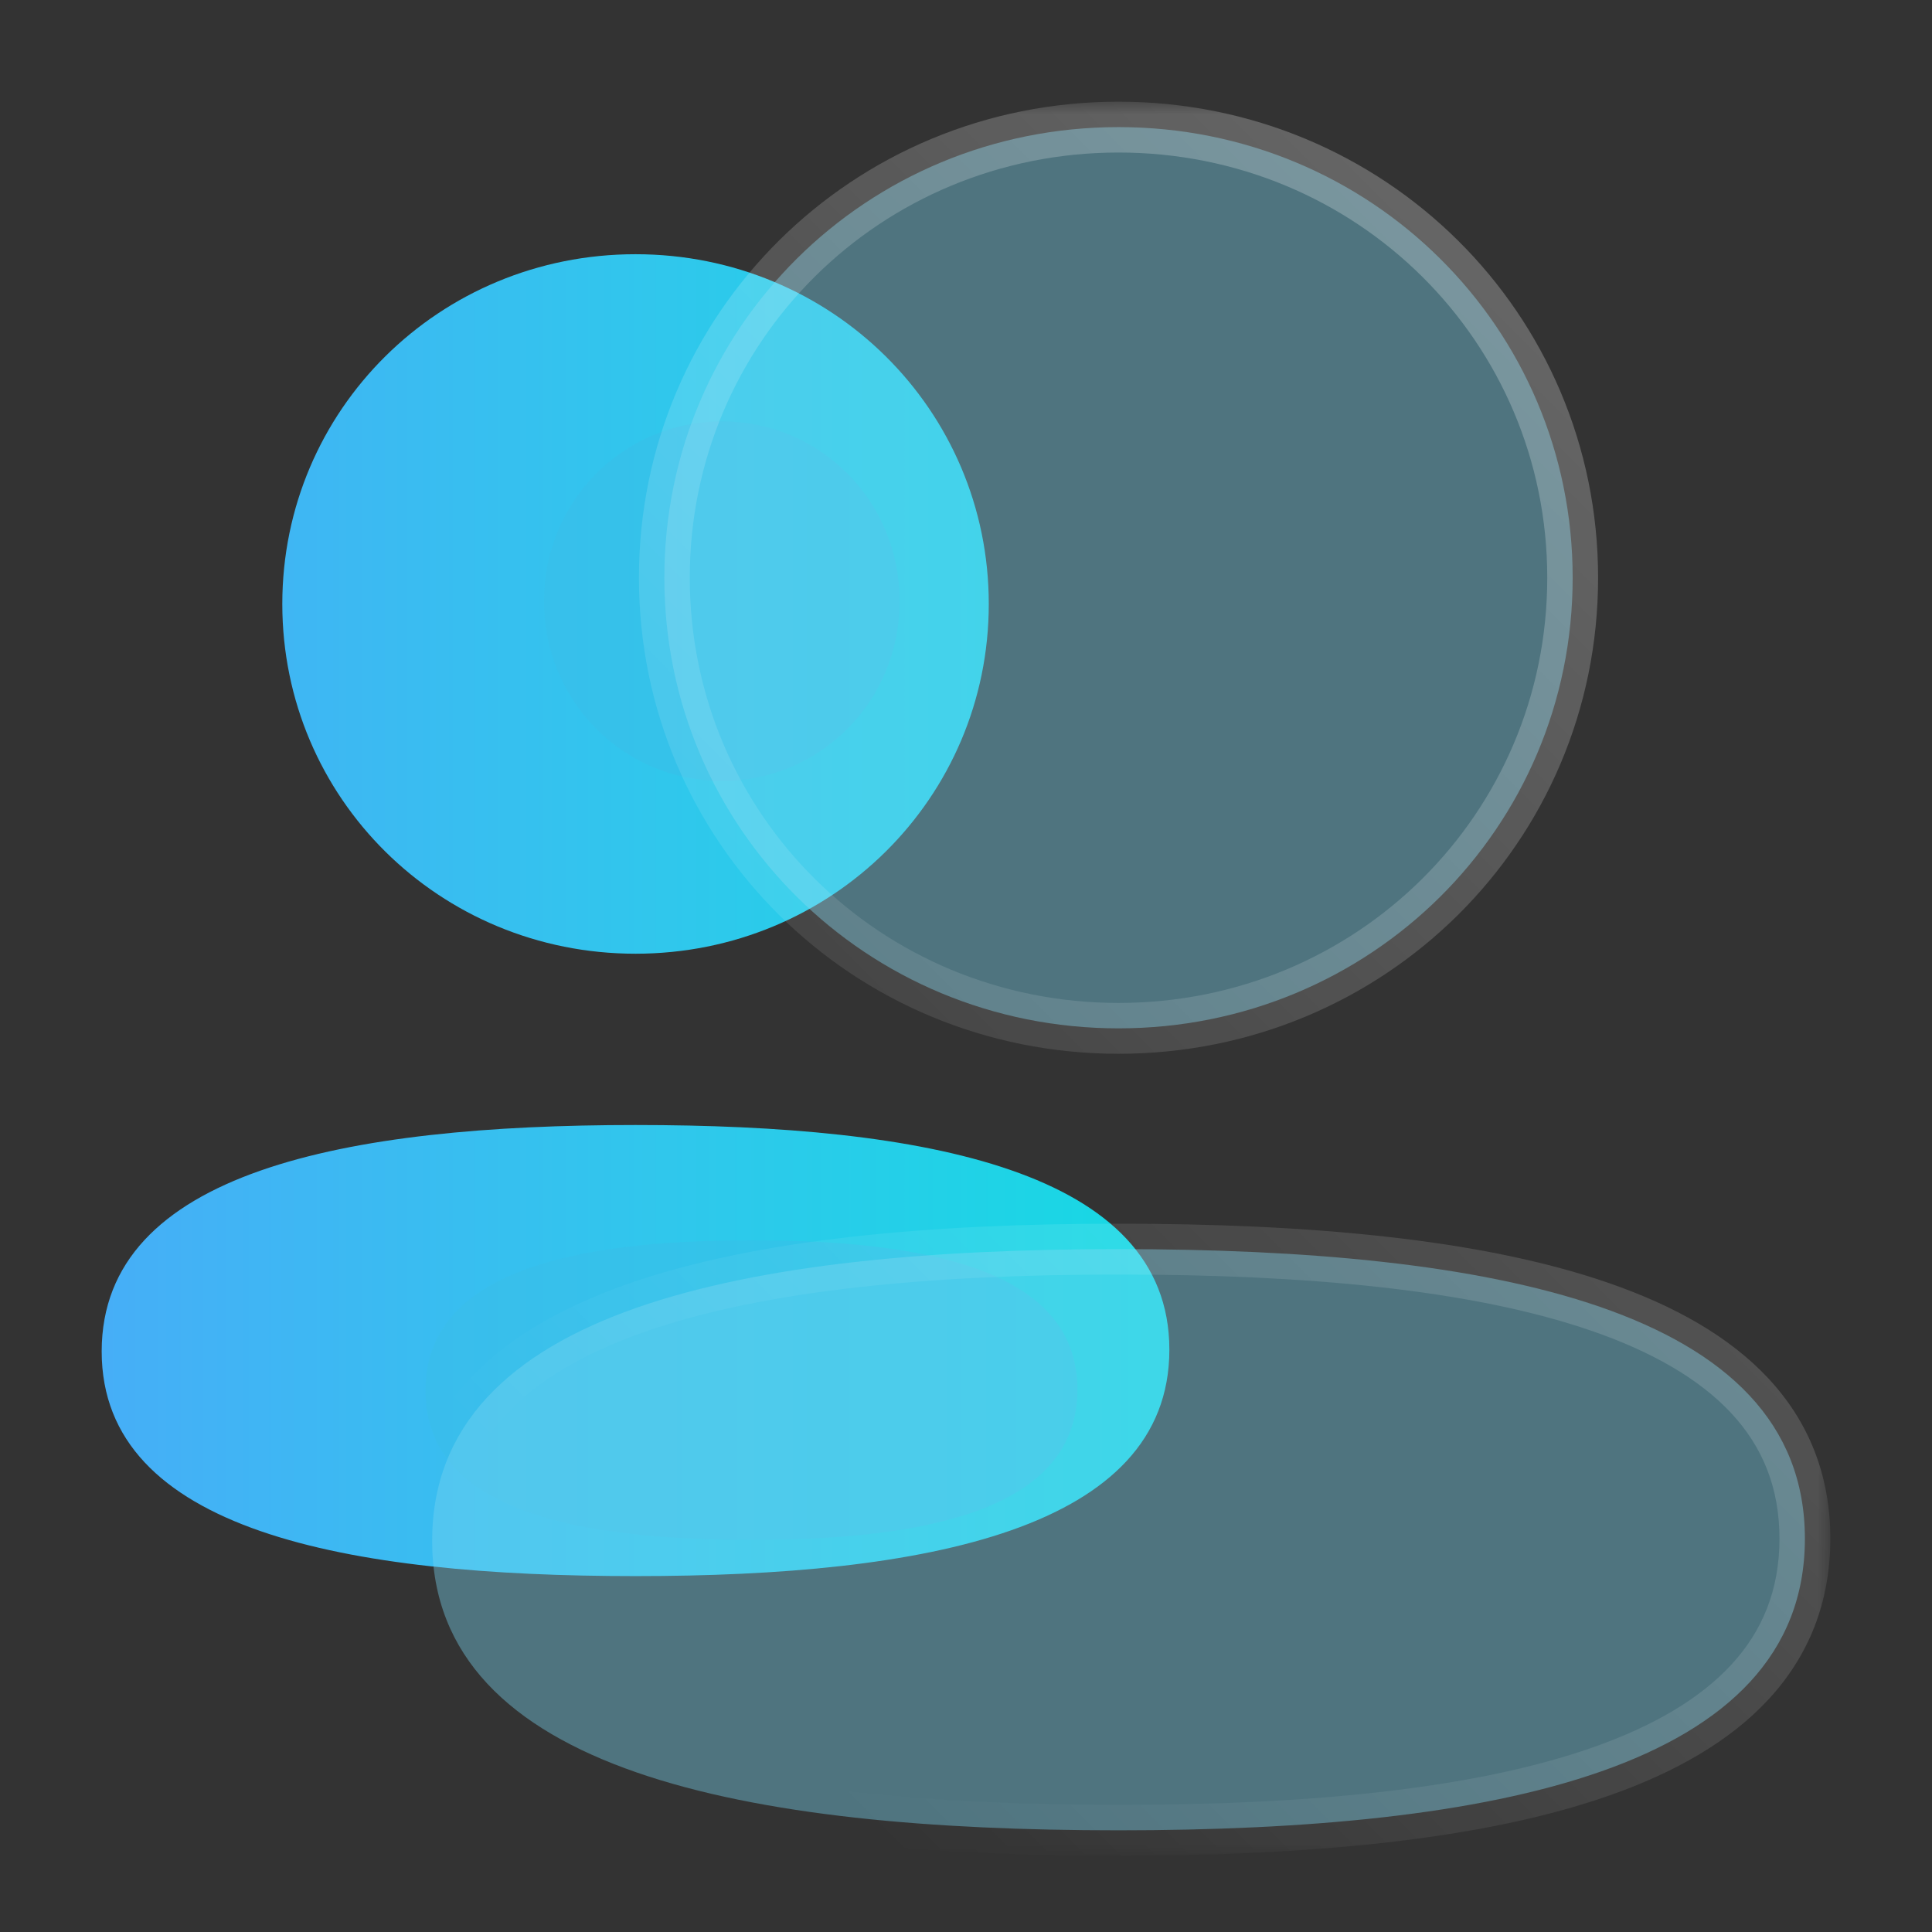 <svg width="76" height="76" viewBox="0 0 76 76" fill="none" xmlns="http://www.w3.org/2000/svg">
    <rect x="0" y="0" width="76" height="76" fill="#333333" stroke="none"/>
    <g filter="">
        <path fill-rule="evenodd" clip-rule="evenodd" d="M11.105 23.758C11.105 31.396 17.286 37.517 25 37.517C32.711 37.517 38.896 31.396 38.896 23.758C38.896 16.121 32.711 10 25 10C17.286 10 11.105 16.121 11.105 23.758ZM46 53.094C46 46.024 36.326 44.255 25 44.255C13.612 44.255 4 46.085 4 53.161C4 60.231 13.674 62 25 62C36.388 62 46 60.17 46 53.094Z" fill="url(#paint0_linear)" />
    </g>
    <g filter="">
        <path d="M29.56 48.79C36.475 48.79 42.382 49.965 42.382 54.66C42.382 59.359 36.513 60.575 29.56 60.575C22.645 60.575 16.738 59.4 16.738 54.704C16.738 50.005 22.607 48.79 29.56 48.79Z" fill="#3BBFE9" fill-opacity="0.5" />
    </g>
    <g filter="">
        <path d="M28.396 30.72C24.514 30.72 21.402 27.574 21.402 23.649C21.402 19.724 24.514 16.578 28.396 16.578C32.277 16.578 35.39 19.724 35.39 23.649C35.39 27.574 32.277 30.72 28.396 30.72Z" fill="#3BBFE9" fill-opacity="0.5" />
    </g>
    <g filter="">
        <mask id="path-4-outside-1" maskUnits="userSpaceOnUse" x="16" y="4" width="56" height="69" fill="black">
            <rect fill="white" x="16" y="4" width="56" height="69" />
            <path fill-rule="evenodd" clip-rule="evenodd" d="M26.134 22.727C26.134 32.567 34.082 40.453 44 40.453C53.914 40.453 61.865 32.567 61.865 22.727C61.865 12.886 53.914 5 44 5C34.082 5 26.134 12.886 26.134 22.727ZM71 60.526C71 51.416 58.562 49.137 44 49.137C29.359 49.137 17 51.495 17 60.611C17 69.721 29.438 72 44 72C58.641 72 71 69.642 71 60.526Z" />
        </mask>
        <path fill-rule="evenodd" clip-rule="evenodd" d="M26.134 22.727C26.134 32.567 34.082 40.453 44 40.453C53.914 40.453 61.865 32.567 61.865 22.727C61.865 12.886 53.914 5 44 5C34.082 5 26.134 12.886 26.134 22.727ZM71 60.526C71 51.416 58.562 49.137 44 49.137C29.359 49.137 17 51.495 17 60.611C17 69.721 29.438 72 44 72C58.641 72 71 69.642 71 60.526Z" fill="#79D4F1" fill-opacity="0.4" />
        <path d="M44 41.453C33.537 41.453 25.134 33.127 25.134 22.727H27.134C27.134 32.008 34.627 39.453 44 39.453V41.453ZM62.865 22.727C62.865 33.127 54.459 41.453 44 41.453V39.453C53.369 39.453 60.865 32.008 60.865 22.727H62.865ZM44 4C54.459 4 62.865 12.326 62.865 22.727H60.865C60.865 13.446 53.369 6 44 6V4ZM25.134 22.727C25.134 12.326 33.537 4 44 4V6C34.627 6 27.134 13.446 27.134 22.727H25.134ZM44 48.137C51.303 48.137 58.193 48.705 63.288 50.471C65.842 51.356 68.017 52.565 69.561 54.221C71.126 55.901 72 57.995 72 60.526H70C70 58.502 69.319 56.895 68.098 55.585C66.854 54.252 65.009 53.184 62.633 52.36C57.869 50.709 51.259 50.137 44 50.137V48.137ZM16 60.611C16 58.081 16.867 55.982 18.425 54.294C19.962 52.63 22.128 51.408 24.678 50.512C29.764 48.724 36.655 48.137 44 48.137V50.137C36.703 50.137 30.094 50.728 25.341 52.399C22.971 53.232 21.133 54.309 19.895 55.651C18.678 56.969 18 58.584 18 60.611H16ZM44 73C36.697 73 29.807 72.432 24.712 70.667C22.158 69.782 19.983 68.572 18.439 66.916C16.874 65.237 16 63.143 16 60.611H18C18 62.635 18.681 64.242 19.902 65.552C21.146 66.885 22.991 67.954 25.367 68.777C30.131 70.428 36.741 71 44 71V73ZM72 60.526C72 63.057 71.133 65.155 69.575 66.843C68.038 68.508 65.872 69.729 63.322 70.625C58.236 72.413 51.345 73 44 73V71C51.297 71 57.906 70.409 62.659 68.738C65.029 67.905 66.867 66.828 68.105 65.486C69.322 64.168 70 62.553 70 60.526H72Z" fill="url(#paint1_linear)" mask="url(#path-4-outside-1)" />
    </g>
    <defs>
        <filter id="filter0_b" x="-9" y="-3" width="68" height="78" filterUnits="userSpaceOnUse" color-interpolation-filters="sRGB">
            <feFlood flood-opacity="0" result="BackgroundImageFix" />
            <feGaussianBlur in="BackgroundImage" stdDeviation="6.5" />
            <feComposite in2="SourceAlpha" operator="in" result="effect1_backgroundBlur" />
            <feBlend mode="normal" in="SourceGraphic" in2="effect1_backgroundBlur" result="shape" />
        </filter>
        <filter id="filter1_f" x="3.738" y="35.79" width="51.643" height="37.785" filterUnits="userSpaceOnUse" color-interpolation-filters="sRGB">
            <feFlood flood-opacity="0" result="BackgroundImageFix" />
            <feBlend mode="normal" in="SourceGraphic" in2="BackgroundImageFix" result="shape" />
            <feGaussianBlur stdDeviation="6.5" result="effect1_foregroundBlur" />
        </filter>
        <filter id="filter2_f" x="6.402" y="1.578" width="43.987" height="44.142" filterUnits="userSpaceOnUse" color-interpolation-filters="sRGB">
            <feFlood flood-opacity="0" result="BackgroundImageFix" />
            <feBlend mode="normal" in="SourceGraphic" in2="BackgroundImageFix" result="shape" />
            <feGaussianBlur stdDeviation="7.5" result="effect1_foregroundBlur" />
        </filter>
        <filter id="filter3_b" x="1" y="-11" width="86" height="99" filterUnits="userSpaceOnUse" color-interpolation-filters="sRGB">
            <feFlood flood-opacity="0" result="BackgroundImageFix" />
            <feGaussianBlur in="BackgroundImage" stdDeviation="7.5" />
            <feComposite in2="SourceAlpha" operator="in" result="effect1_backgroundBlur" />
            <feBlend mode="normal" in="SourceGraphic" in2="effect1_backgroundBlur" result="shape" />
        </filter>
        <linearGradient id="paint0_linear" x1="46" y1="36" x2="4" y2="36" gradientUnits="userSpaceOnUse">
            <stop stop-color="#16D9E3" />
            <stop offset="0.47" stop-color="#30C7EC" />
            <stop offset="1" stop-color="#46AEF7" />
        </linearGradient>
        <linearGradient id="paint1_linear" x1="62.404" y1="12.806" x2="18.684" y2="56.448" gradientUnits="userSpaceOnUse">
            <stop stop-color="white" stop-opacity="0.25" />
            <stop offset="1" stop-color="white" stop-opacity="0" />
        </linearGradient>
    </defs>
</svg>
